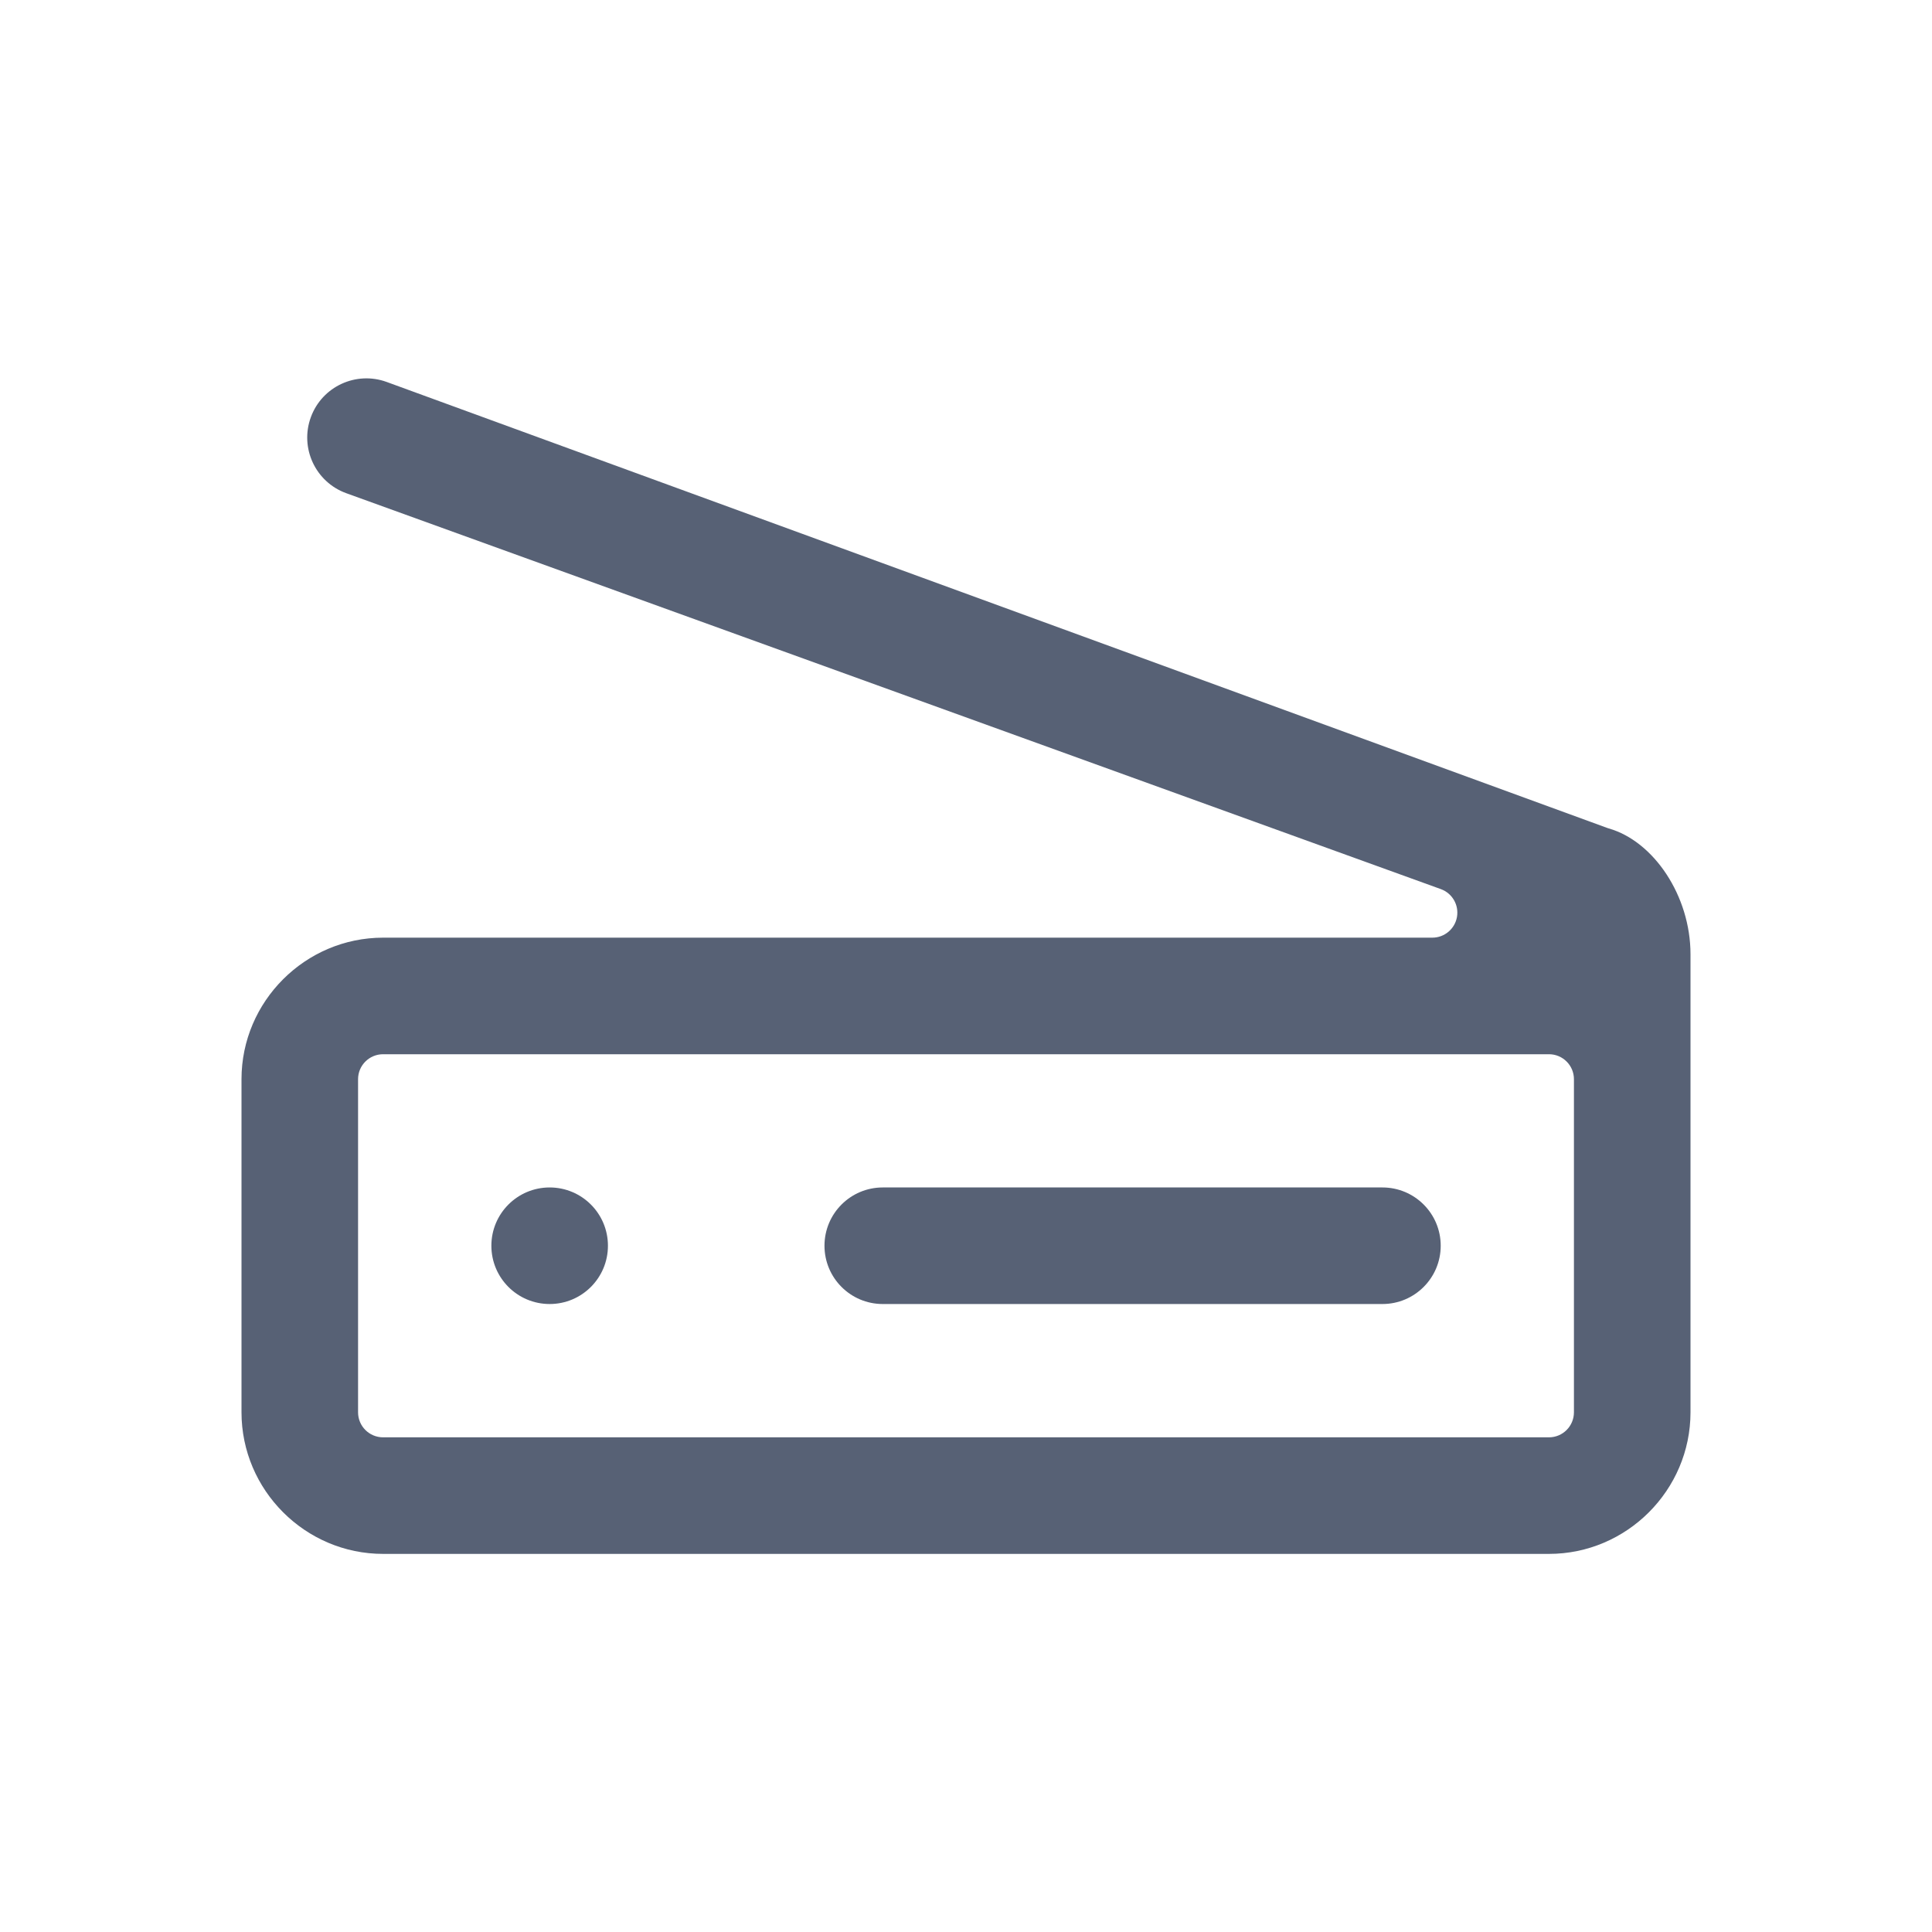 <svg width="24" height="24" viewBox="0 0 24 24" fill="none" xmlns="http://www.w3.org/2000/svg">
<path fill-rule="evenodd" clip-rule="evenodd" d="M19.963 10.284C19.97 10.286 19.977 10.289 19.984 10.291C20.543 10.45 21 11.129 21 11.854V17.544C21 18.511 20.208 19.303 19.242 19.303H4.759C3.792 19.303 3 18.511 3 17.544V13.406C3 12.44 3.792 11.648 4.759 11.648H17.793C17.944 11.648 18.073 11.539 18.099 11.391C18.125 11.242 18.041 11.097 17.899 11.045L4.302 6.127C3.918 5.988 3.721 5.564 3.862 5.181C4.002 4.801 4.423 4.606 4.804 4.745L19.963 10.284ZM19.242 17.855C19.413 17.855 19.552 17.716 19.552 17.544V13.406C19.552 13.235 19.413 13.096 19.242 13.096H4.759C4.587 13.096 4.448 13.235 4.448 13.406V17.544C4.448 17.716 4.587 17.855 4.759 17.855H19.242ZM10.966 14.751H17.173C17.573 14.751 17.897 15.075 17.897 15.475C17.897 15.875 17.573 16.199 17.173 16.199H10.966C10.566 16.199 10.242 15.875 10.242 15.475C10.242 15.075 10.566 14.751 10.966 14.751ZM6.828 16.199C6.428 16.199 6.104 15.875 6.104 15.475C6.104 15.075 6.428 14.751 6.828 14.751C7.228 14.751 7.552 15.075 7.552 15.475C7.552 15.875 7.228 16.199 6.828 16.199Z" fill="#576175"/>
</svg>
